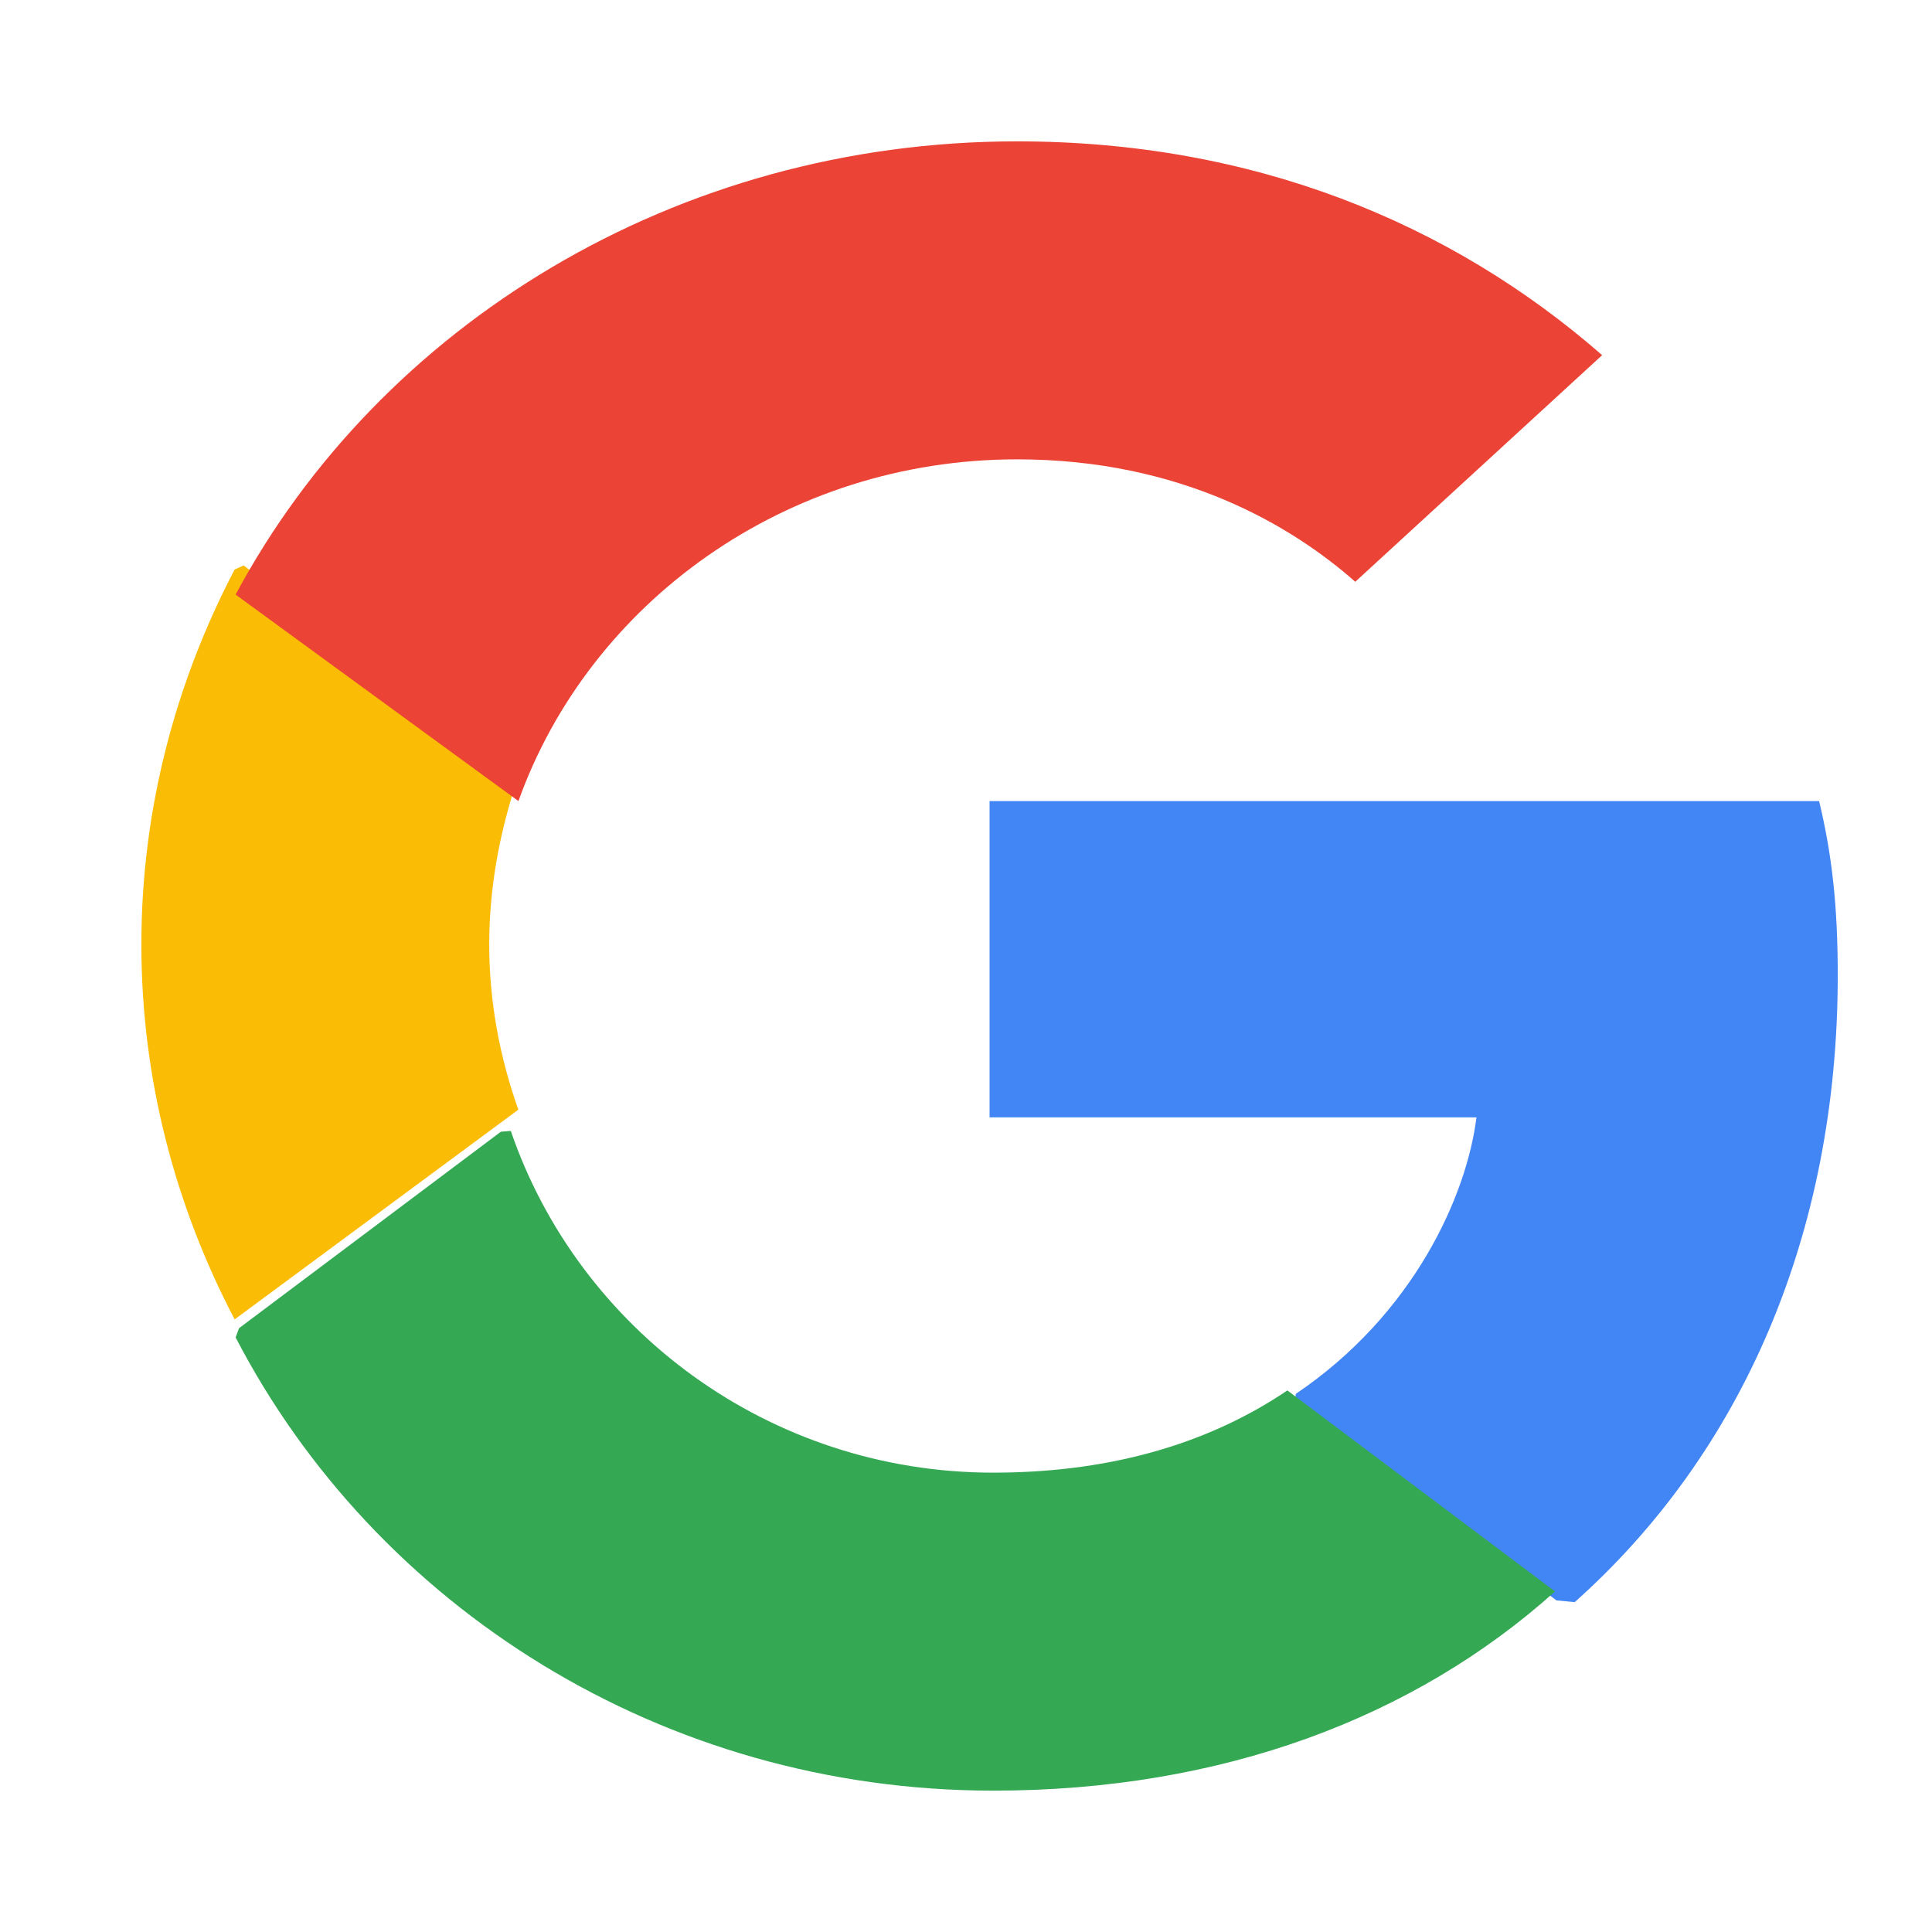 <svg width="41" height="41" viewBox="0 0 41 41" fill="none" xmlns="http://www.w3.org/2000/svg">
<path d="M39 20.697C39 19.21 38.875 18.125 38.604 17H21V23.712H31.333C31.125 25.379 30 27.891 27.5 29.579L27.465 29.804L33.031 33.963L33.417 34C36.958 30.845 39 26.203 39 20.697Z" fill="#4285F4"/>
<path d="M21.08 38C25.94 38 30.02 36.449 33 33.773L27.32 29.507C25.8 30.535 23.76 31.252 21.08 31.252C16.32 31.252 12.28 28.208 10.84 24L10.629 24.017L5.073 28.186L5 28.382C7.96 34.083 14.04 38 21.08 38Z" fill="#34A853"/>
<path d="M11 23.549C10.608 22.446 10.382 21.264 10.382 20.043C10.382 18.822 10.608 17.64 10.979 16.537L10.969 16.302L5.169 12L4.979 12.086C3.722 14.489 3 17.187 3 20.043C3 22.899 3.722 25.597 4.979 28L11 23.549Z" fill="#FBBC05"/>
<path d="M21.583 9.748C25.069 9.748 27.42 11.163 28.761 12.346L34 7.537C30.782 4.726 26.595 3 21.583 3C14.323 3 8.053 6.917 5 12.618L11.002 17C12.508 12.792 16.674 9.748 21.583 9.748Z" fill="#EB4335"/>
</svg>
